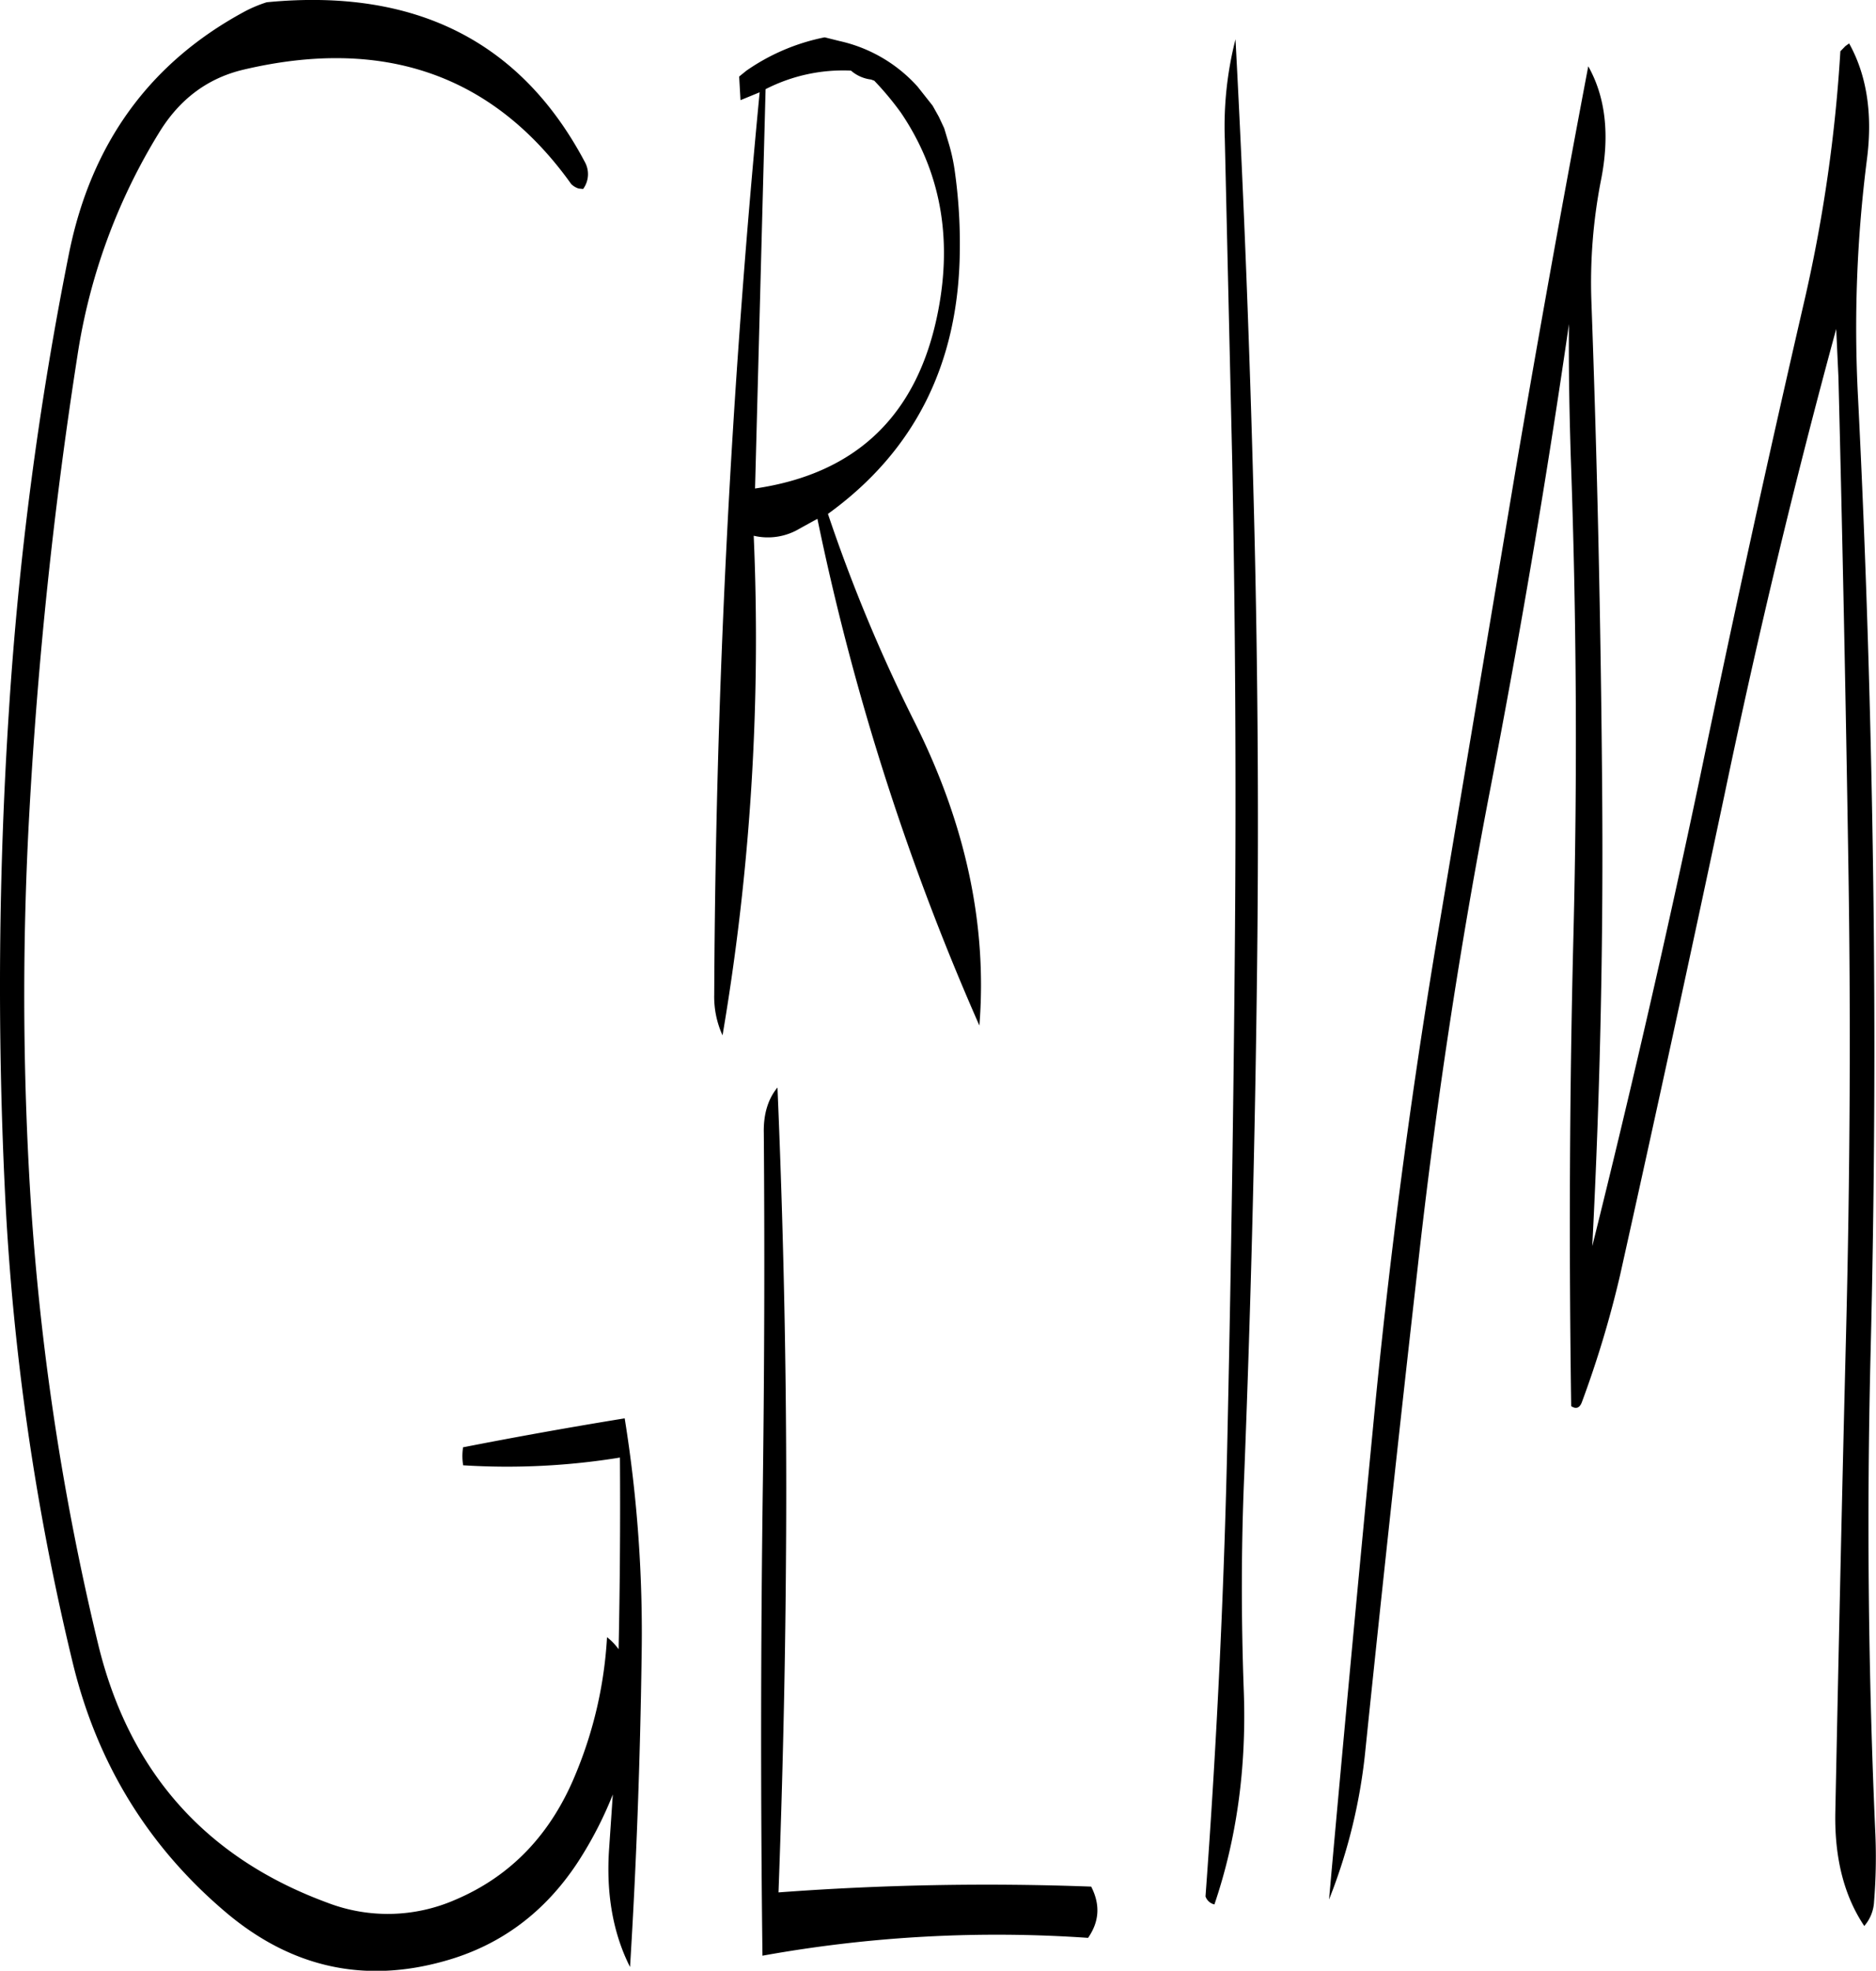 <svg id="Layer_1" data-name="Layer 1" xmlns="http://www.w3.org/2000/svg" viewBox="0 0 505.42 530.62"><defs><style>.cls-1{fill-rule:evenodd;}</style></defs><path class="cls-1" d="M228.12,342.6q.36,46.62-.24,93.24-.9,65.52-.12,128.28a355.63,355.63,0,0,1,87.72-4.8c3-4.32,3.36-8.88.84-13.8a755.88,755.88,0,0,0-84.24,1.56c1.08-29.4,1.8-58.8,2-88.44.36-43.32-.48-86-2.28-128.28C229.32,333.36,228,337.44,228.12,342.6ZM257.88,59.28a80.8,80.8,0,0,1,7.2,8.64q15.84,23.4,10,53.4-8.1,41.76-49.32,47.76L228.6,61.56a45.85,45.85,0,0,1,23-5,10.07,10.07,0,0,0,5.4,2.4Zm-78,21.84Q154,32.34,94.2,38.16a35.67,35.67,0,0,0-6,2.52q-38.34,20.7-47.28,65.16a924.58,924.58,0,0,0-16.2,123.48,1146.16,1146.16,0,0,0-1.08,128.4A675.27,675.27,0,0,0,42,485.52q9.9,40.5,41.28,67,26.28,22.14,58.68,13.08c15.24-4.2,27.24-13.2,36.12-26.76a103.6,103.6,0,0,0,9.36-18.12l-1,14.64c-.84,12.12,1.08,22.8,5.64,31.8q2.52-40.68,3.12-83.64a363.09,363.09,0,0,0-4.56-64.08c-14.76,2.4-29.28,5-43.56,7.8L147,428a15.35,15.35,0,0,0,.12,4.08A189.34,189.34,0,0,0,189.36,430c.12,17.16,0,34.44-.36,51.6a15.92,15.92,0,0,0-3.12-3.24,112,112,0,0,1-8.4,36.72c-6.6,16.2-17.4,27.6-32.52,34a45.35,45.35,0,0,1-34.56.72C77.64,537.72,57,514.44,48.72,480a701.62,701.62,0,0,1-18.6-127.68,881.28,881.28,0,0,1,.12-95.88q3.42-62.1,13-123.36a160.17,160.17,0,0,1,22-59.88c5.52-9,13.08-14.64,22.8-16.92,37.32-8.76,66.6,1.2,87.6,30l.6.84a5.1,5.1,0,0,0,2,1.2l1.2.12A6.76,6.76,0,0,0,179.88,81.12ZM279.48,83a49.85,49.85,0,0,0-1.68-7.32l-1.08-3.6L275.28,69l-1.68-3-4.08-5.16a39.86,39.86,0,0,0-21-12.24l-4-1a56.07,56.07,0,0,0-21.12,9l-1.92,1.56.36,6.36L227,62.4q-11.7,121.5-12.24,243A25,25,0,0,0,217,316.32a637.26,637.26,0,0,0,8.4-134.52,16.62,16.62,0,0,0,12.36-1.92l4.8-2.64A676.89,676.89,0,0,0,286.2,313.68q3.24-40.5-17.52-81.84a432.11,432.11,0,0,1-23.28-55.92c23.4-16.92,35.16-40.44,35.52-70.56A139.47,139.47,0,0,0,279.48,83Zm72.84-8,2,86.88q1.26,64.62.72,129t-1.92,129c-.84,43.08-2.88,85.92-6,128.28a3.32,3.32,0,0,0,2.4,2.16q9-26.46,7.92-57.24c-.72-19.56-.72-39.12.12-58.56q2.52-64.44,3.36-129,.9-64.26-.72-129.12-1.62-64.62-5-128.28A94.81,94.81,0,0,0,352.32,75ZM518.16,51.36a407.85,407.85,0,0,1-9.48,66.24q-14.94,64.62-28.44,129.72-13.32,63.18-28.92,125.76,3.24-62.64,2.64-125.52c-.36-43.08-1.32-86.16-2.88-129A143.19,143.19,0,0,1,453.6,86.4c2.52-12.36,1.32-22.68-3.36-31Q440,109.26,430.68,164L409,293.16q-10.62,64.26-16.8,129.24Q386,486.48,380.4,549a148.58,148.58,0,0,0,9.84-40.68q6.66-64.44,14-129.12,7.2-65,19.56-129t21.24-125.4c-.12,11.88.12,23.76.48,35.64,1.56,43.08,1.8,86,.72,129.12-1.08,42.72-1.2,85-.6,126.6q2,1.26,2.88-1.08a282.46,282.46,0,0,0,10.32-34.32q14.4-64.62,28.08-129.12,13.5-64.62,30.12-125.52l.6,13q1.62,64.44,2.64,129.12c.72,43.08.48,86.16-.6,129-1.08,42.6-2,85.44-2.88,128.28-.24,12.36,2.4,22.56,7.8,30.6a10.8,10.8,0,0,0,2.64-6.6,148.73,148.73,0,0,0,.36-17.88q-2.88-64.44-1.32-129c1.08-42.84,1.32-85.92.72-129s-1.92-86.16-4.08-129a356.74,356.74,0,0,1,2.4-64.2c1.56-12.12,0-22.56-4.8-31.2l-1,.72Z" transform="translate(-22.34 -37.55)"/></svg>